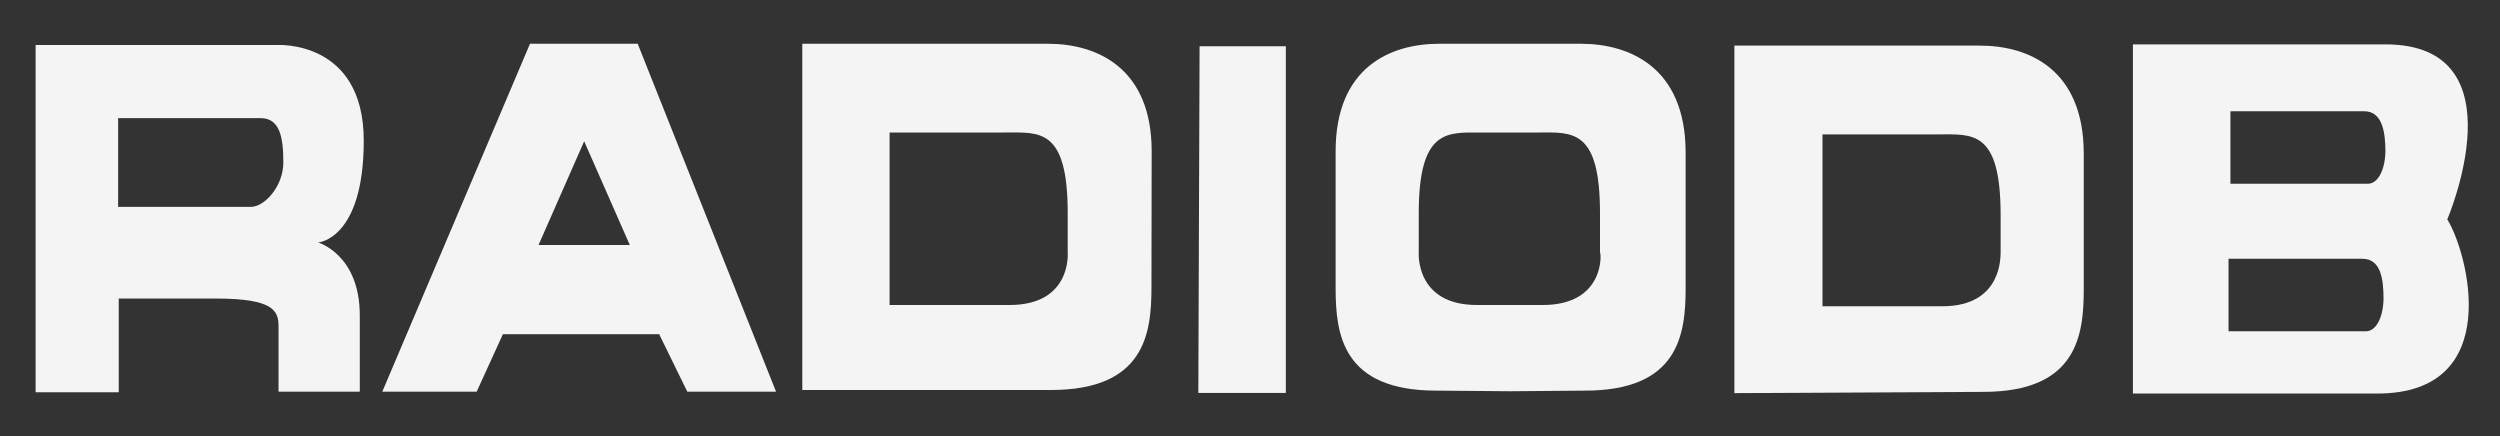 <?xml version="1.0" encoding="utf-8"?>
<!-- Generator: Adobe Illustrator 22.0.1, SVG Export Plug-In . SVG Version: 6.00 Build 0)  -->
<svg version="1.1" id="Livello_1" xmlns="http://www.w3.org/2000/svg" xmlns:xlink="http://www.w3.org/1999/xlink" x="0px" y="0px"
	 viewBox="0 0 1200 209.5" style="enable-background:new 0 0 1200 209.5;" xml:space="preserve">
<rect x="0" y="0" width="1200" height="209.5" fill="#333333" stroke="none"/>
<style type="text/css">
	.st0{fill:#F4F4F4;}
</style>
<polygon class="st0" points="575.8,22.2 575.2,188.6 617.2,188.6 617.2,22.2 "/>
<path class="st0" d="M758.7,21h-33.9h-33.9c-23.7,0-49.8,11.4-49.8,51.6v65.7c0,22.2,3.3,49.2,48.3,49.2l35.7,0.3l35.7-0.3
	c45,0,48.3-27,48.3-49.2V72.6C808.8,32.7,782.7,21,758.7,21z M740.7,146.4h-15.9h-15.9c-29.7,0-27.9-25.2-27.9-25.2v-18.9
	c0-40.5,13.8-38.7,29.7-38.7h13.8h13.8c16.2,0,29.7-2.1,29.7,38.7v18.9C768.6,120.9,770.7,146.3,740.7,146.4z"/>
<path class="st0" d="M503,21H385.1v166.2h119.3c45,0,48.3-27,48.3-49.2l0.1-65.4C552.8,32.7,526.7,21,503,21z M484.6,146.4H427V63.6
	h55.8c16.2,0,29.7-2.1,29.7,38.7v18.9C512.5,121.2,514.6,146.4,484.6,146.4z"/>
<path class="st0" d="M152.7,116.4c0,0,21.9-1.5,21.9-48.9c0-48.6-41.7-45.9-41.7-45.9H17.1v166.7H57v-45h46.7c27.9,0,30,6,30,13.5
	V188h39v-36.6C172.7,122.1,152.7,116.4,152.7,116.4z M120.4,99.3c-15.7,0-63.7,0-63.7,0V56.7c0,0,59,0,68.4,0
	c9.4,0,10.9,9.6,10.9,21.3C136,89.4,127,99.3,120.4,99.3z"/>
<path class="st0" d="M306.1,21h-51.7l-70.9,167h45.3l12.6-27.6h75l13.5,27.6h42.6L306.1,21z M258.5,117.6l21.9-49.8l21.9,49.8
	C302.3,117.6,258.5,117.6,258.5,117.6z"/>
<path class="st0" d="M950.4,21.9H832.5v166.8l119.4-0.6c45,0,48.3-27,48.3-49.2V73.8C1000.2,33.3,973.8,21.9,950.4,21.9z
	 M960.3,122.1c-0.3-0.3,1.5,24.9-27.9,24.9h-57.6V64.5h55.8c16.2,0,29.7-2.1,29.7,38.7V122.1z"/>
<path class="st0" d="M1174.7,105.3c0,0,36-84-29.7-84h-121.2v167.6h117.3C1202.6,188.9,1184.6,121.2,1174.7,105.3z M1135.7,159
	c-16.9,0-66,0-66,0v-34.8c0,0,55.2,0,64.2,0s10.2,9.9,10.2,19.5C1143.8,153.3,1140.1,159,1135.7,159z M1136.6,88.2c-17,0-66,0-66,0
	V53.4c0,0,55.2,0,64.2,0c8.7,0,10.2,9.9,10.2,19.5C1144.7,82.5,1141,88.2,1136.6,88.2z"/>
</svg>
